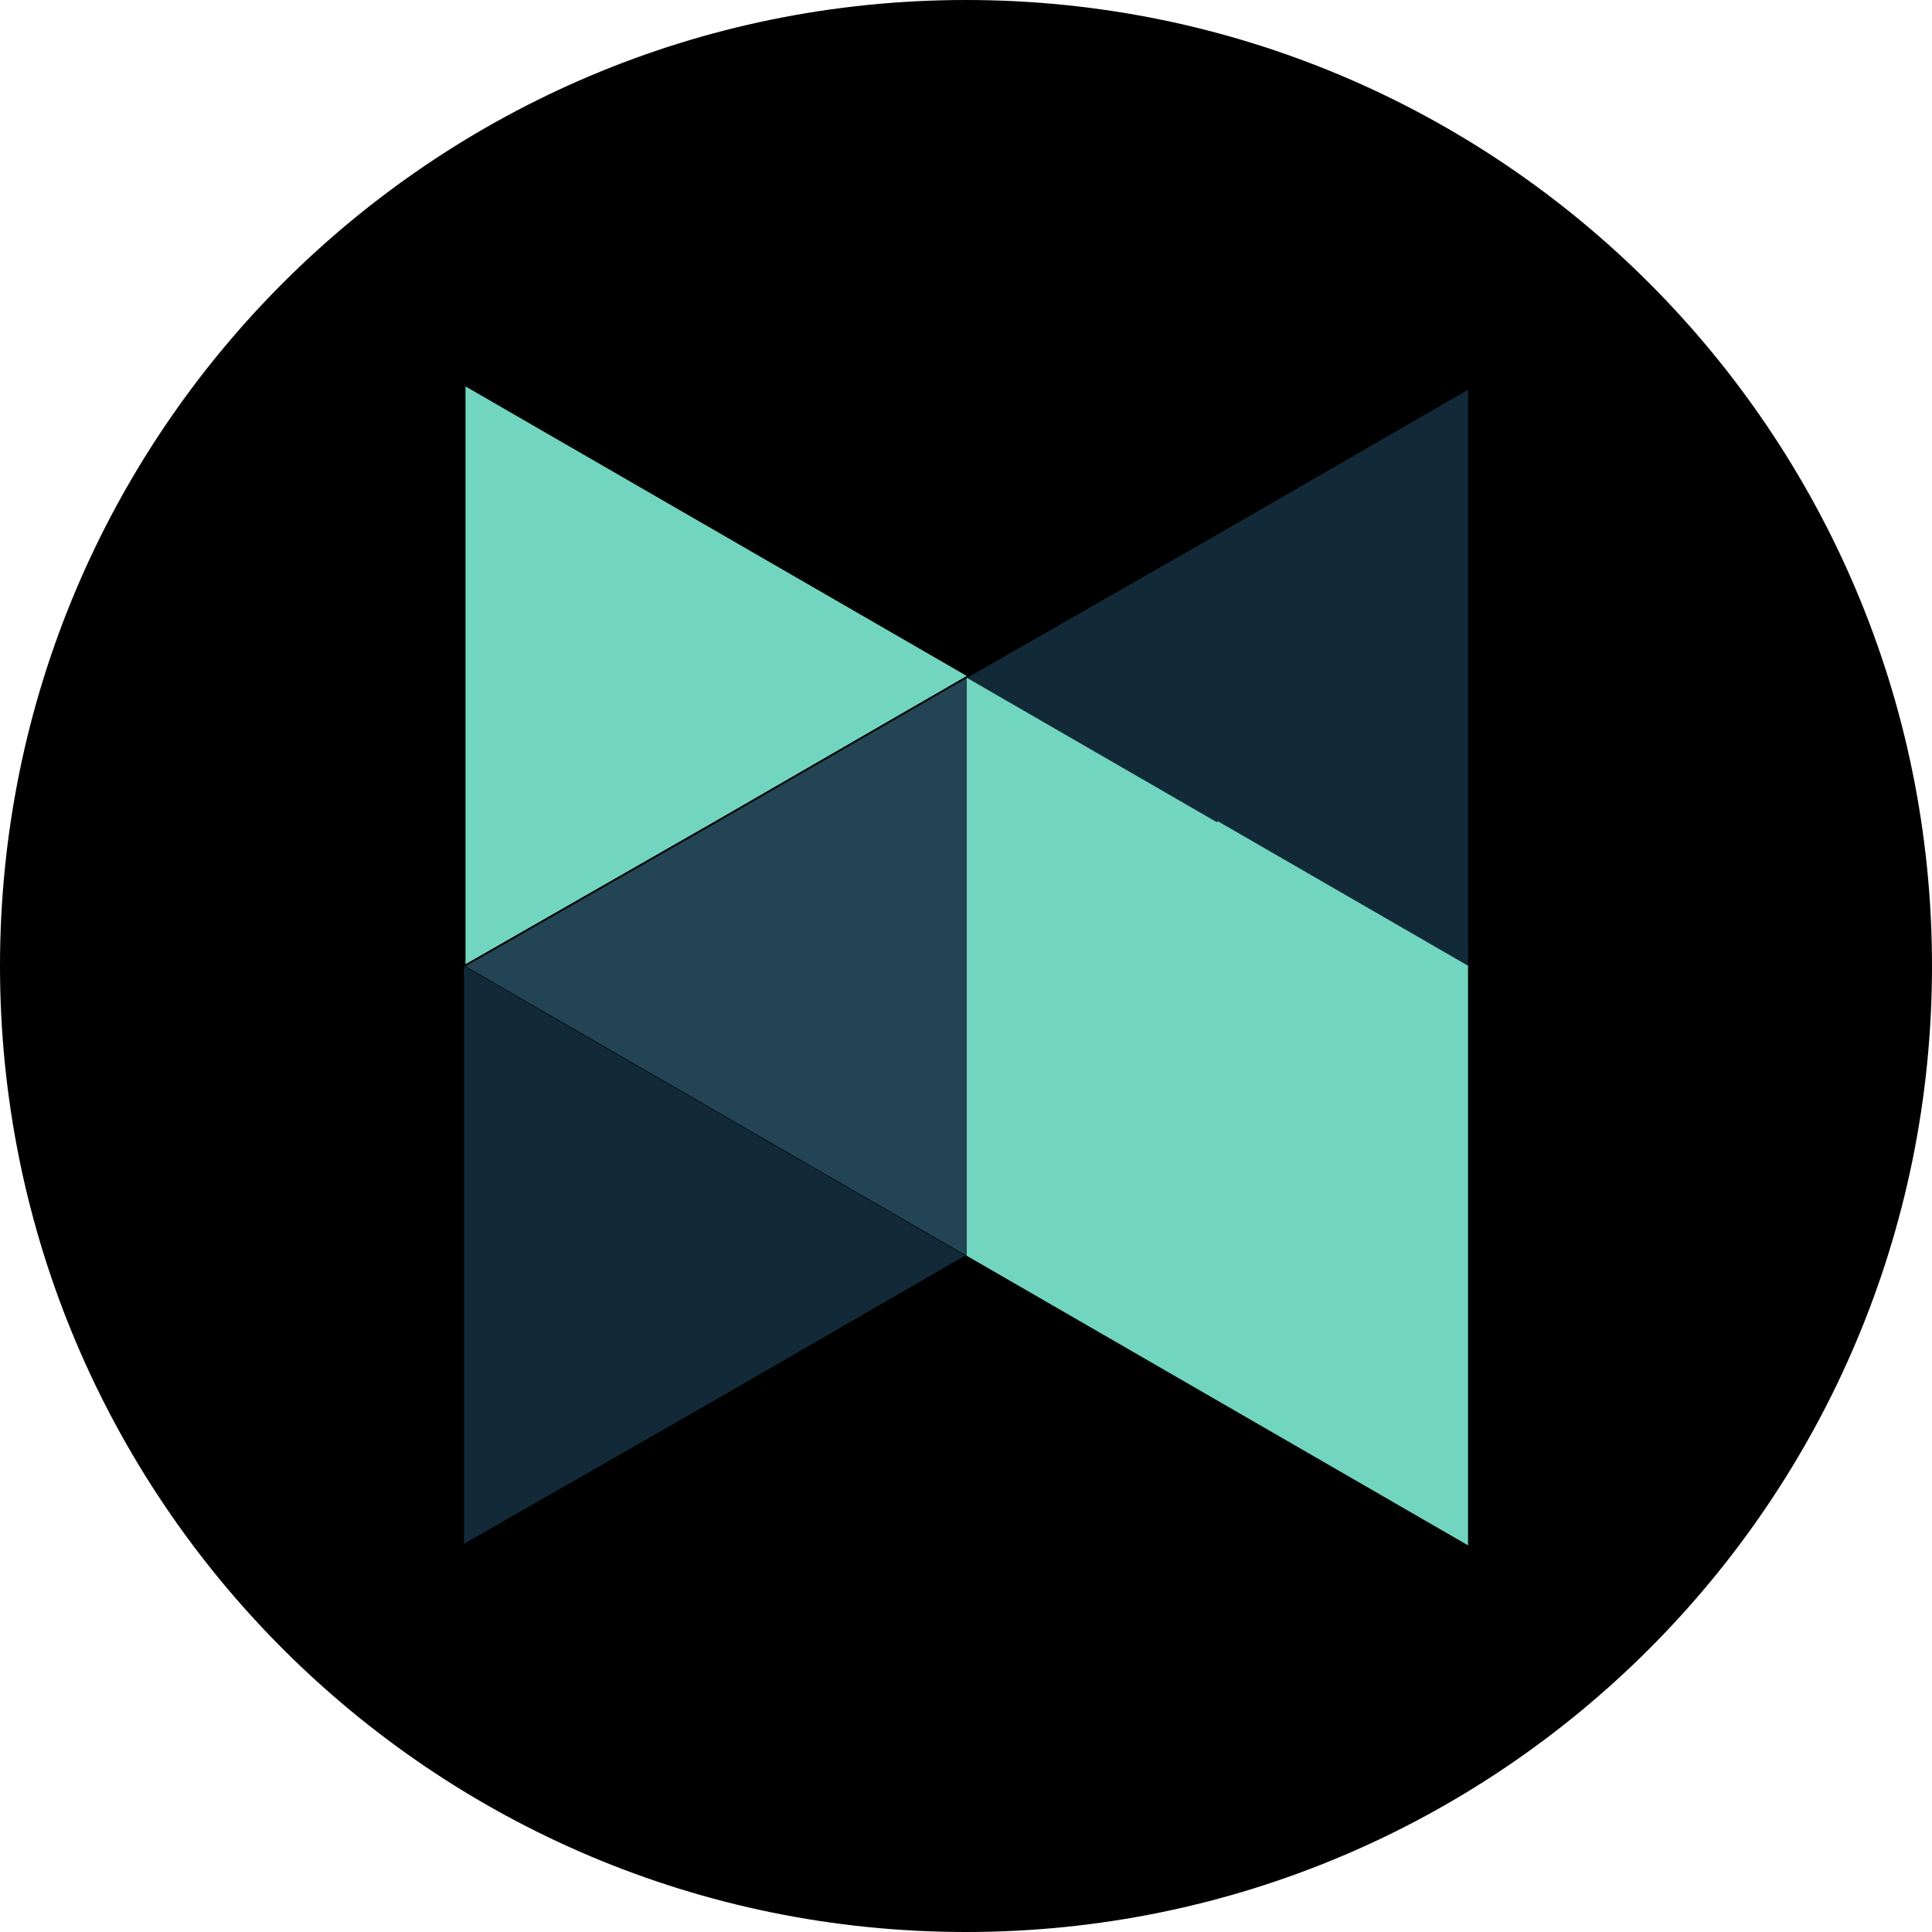 <?xml version="1.0" encoding="UTF-8"?><svg id="Layer_1" xmlns="http://www.w3.org/2000/svg" width="1080" height="1080" viewBox="0 0 1080 1080"><path d="M540,0h0c298.22,0,540,241.78,540,540h0c0,298.22-241.78,540-540,540h0C241.78,1080,0,838.22,0,540h0C0,241.78,241.78,0,540,0Z"/><path d="M820.66,378.86v162l-140.11-80.93-140.11-80.93,140.11-80.21,140.11-80.93v162h0v-1.01Z" style="fill:#122a37;"/><path d="M540.43,540v162l-140.11-80.93-140.11-80.93,140.11-80.21,140.11-80.93v162h0v-1.01Z" style="fill:#224454;"/><path d="M260.21,378v-162l140.11,80.93,140.11,80.93-140.11,80.93-140.11,80.21v-162h0v1.01Z" style="fill:#71d5bf;"/><path d="M259.34,702v-162l140.11,80.93,140.11,80.93-140.11,80.93-140.11,80.21v-162h0v1.01Z" style="fill:#122a37;"/><path d="M680.54,459.79l-140.11-80.93v323.14l140.11,80.93,140.11,80.93v-324l-140.11-80.93h0s0,.86,0,.86Z" style="fill:#71d5bf;"/></svg>